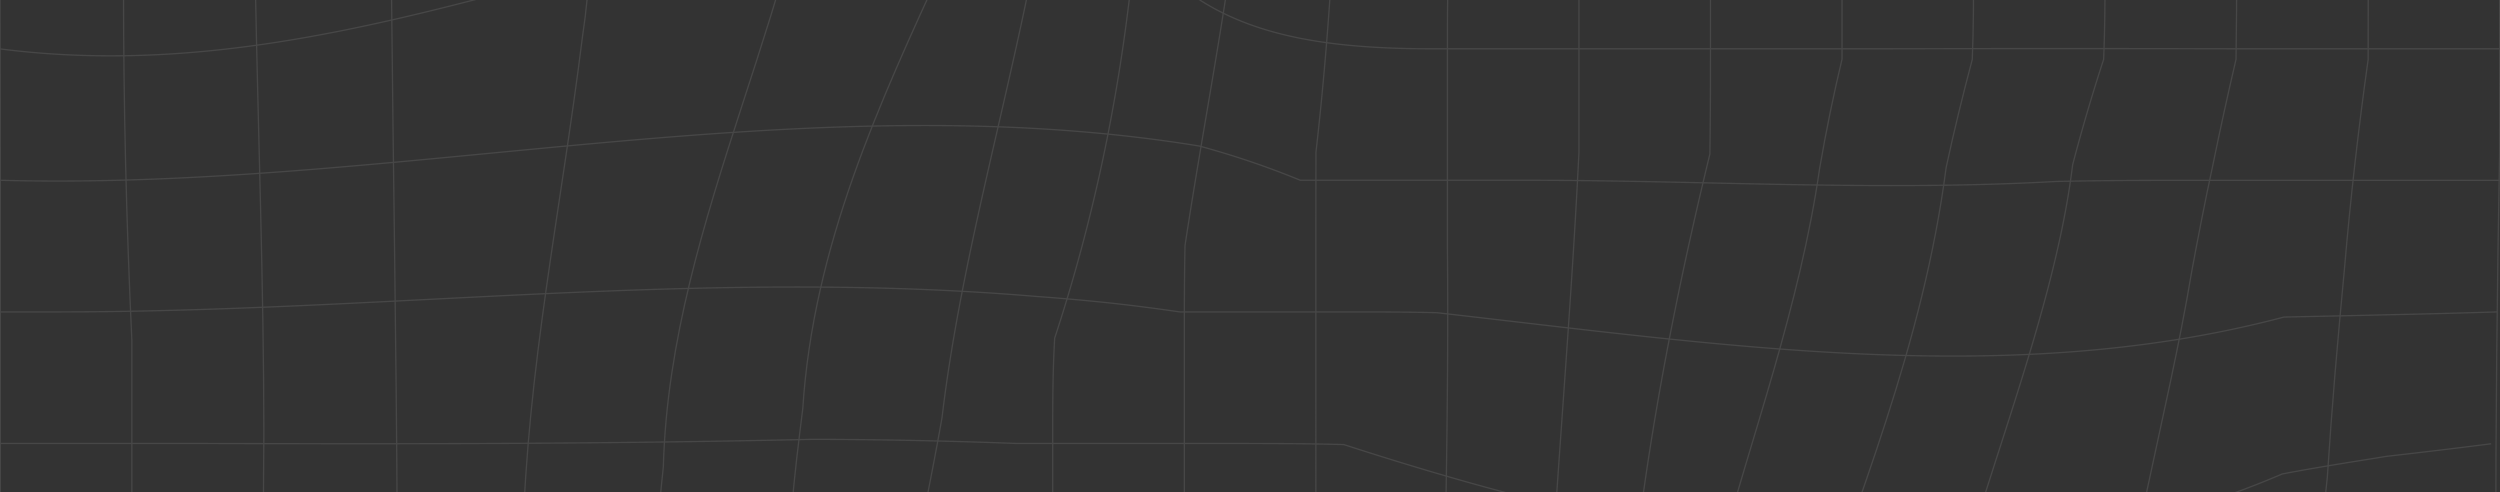 <svg width="1920" height="378" fill="none" xmlns="http://www.w3.org/2000/svg"><rect width="100%" height="100%" fill="#333333" stroke="none"/><g opacity=".1" stroke="#fff" stroke-miterlimit="10"><path d="M.228 1149V117.16c-.304-96.776-.304-189.598 0-280.52v-607.412M101.249 1149V261.068c-8.514-181.54-8.514-358.821-.076-547.355.076-18.549.076-36.718.076-54.583v-429.902M202.269 1149V403.457c.076-23.491.152-47.134.38-71.004-.228-227.609-17.103-463.96-.608-688.527.228-20.222.228-39.912.228-59.069v-355.705M303.29 1149V473.168c0-23.642.684-47.209 1.748-70.7-1.292-272.385-9.729-550.928-2.052-817.231.38-35.35.38-68.724.38-99.892v-256.269M404.387 1149V473.169c-2.281-19.538-3.193-38.847-2.965-57.929 3.649-133.19 28.961-251.403 45.836-386.417 25.312-168.844-25.312-329.174-42.871-499.69v-299.981M505.407 1149V473.169c-1.52-19.538-1.672-38.847-.76-57.929.912-19.157 2.812-38.087 4.789-56.636 5.321-194.691 115.083-363.535 123.52-549.256 0-101.26-84.374-177.282-118.731-271.168-6.005-17.029-10.262-34.438-12.01-52.607-1.673-18.093-.913-36.947 3.192-56.788v-199.633"/><path d="M606.428 1149V473.168c-1.216-27.671-.608-54.659 1.52-81.267 2.128-26.607 5.397-52.759 8.59-78.15 7.981-124.599 58.605-234.298 109.23-344.073 75.936-177.282-25.313-329.173-105.658-477.796-8.361-22.578-14.518-45.841-17.179-70.091-2.66-24.251-1.9-49.491 3.497-76.098v-116.617"/><path d="M707.448 1149V473.168c0-23.034 0-46.297.076-69.787a2775.495 2775.495 0 0015.963-82.712c27.592-232.854 137.354-469.205 72.896-703.807-7.069-25.847-16.343-51.619-27.973-77.238-11.63-25.619-25.768-51.086-42.643-76.478-25.312-42.192-16.875-75.945-18.167-117.681-.152-36.566-.152-65.759-.152-85.676V-771"/><path d="M808.469 1149V332.605c0-23.795.076-47.742 1.52-72.905 59.29-180.247 76.165-365.892 64.307-549.712-2.661-30.408-6.157-60.817-10.338-91.225-12.618-91.226-31.925-182.3-55.109-273.374-.38-36.338-.38-65.531-.38-85.448v-30.789M909.566 1149V260.992c0-23.946 0-47.969.532-72.448 26.756-176.598 68.943-345.442 43.631-531.087-16.875-109.699-50.624-202.597-44.011-311.84-.152-24.327-.152-45.461-.152-62.718v-53.747M1010.59 1149V849.171a7879.196 7879.196 0 001.36-121.558c.76-99.589.76-200.925-1.36-300.514V189c0-24.023 0-47.97.07-72.068 27.37-240.076 18.93-476.427.46-711.258-.53-35.958-.53-67.811-.53-94.039v-82.483M1111.61 1149v-116.62c.3-29.42.45-58.762.45-87.954-14.9-257.181 1.98-501.97-.45-755.35V99.219c0-29.877 0-59.677.07-89.326 2.36-175.229 2.36-360.874.15-538.688-.22-36.643-.22-70.168-.22-99.817v-142.236M1212.63 1149s0-30.03.07-81.95c-.6-26.15-1.36-52.23-2.73-78.151-53.82-293.291-11.56-580.273 2.66-871.815v-260.298c2.66-89.782 2.66-191.042 0-283.485V-771m101.02 1920s0-19.23.07-53.29c-2.28-29.88-5.01-59.68-9.35-89.17-97.52-285.617-63.77-589.475 8.82-888.24.38-25.087.46-49.034.46-72.753v-816.395"/><path d="M1414.67 1149s0-19.23.07-53.14c3.35-25.92 3.12-50.93-.6-75.18-21.67-97.16-89.17-173.105-114.48-274.442-50.62-219.474 67.5-405.195 97.83-616.991 5.02-29.116 10.72-56.712 17.18-83.776v-816.394"/><path d="M1515.77 1149v-53.6c.83-17.63 1.97-35.65 2.43-53.44 17.78-118.44-108.78-169.07-142.53-270.407-33.75-84.384-16.87-177.282 8.44-261.666 42.19-126.652 92.81-244.789 110.52-381.172 6.16-28.736 12.93-56.028 20.07-83.016.99-23.946.99-47.59 1.07-71.004v-745.543"/><path d="M1616.79 1149v-53.75c0-17.25 0-38.39-.08-62.64-13.23-49.945 12.16-117.452-30.1-151.206-244.76-211.036-25.31-506.455 5.17-754.818a1411.728 1411.728 0 0123.79-80.887c1.06-23.87 1.06-47.513 1.14-71.004v-745.543"/><path d="M1717.81 1149v-116.62c0-24.48 0-52.3-.31-83.013-4.25-25.847 4.26-51.162-4.25-68.039-168.83-211.036-67.5-447.387-30.03-672.714 5.17-27.976 10.49-55.116 16.34-82.256 5.48-26.835 11.41-53.823 17.71-80.81.38-23.795.46-47.362.54-70.853v-745.543M1818.83 1149V949.367c0-30.712 0-64.314-.08-100.348-6.84-26.532-12.62-53.215-17.63-79.899-20.38-132.581-28.81-267.595-13.76-402.306 1.75-27.139 3.8-53.975 6-80.735 2.28-26.531 4.64-52.987 7.15-79.214 2.28-26.76 4.94-53.595 7.98-80.431 3.04-26.835 6.46-53.823 10.26-80.81 0-23.795.08-47.362.08-70.853v-745.543M1919.85 1149V793.295c-.08-19.157-.08-38.847-.23-58.992-.99-51.847-1.67-103.466-2.2-154.856-.54-51.391-.69-102.629-.69-153.868 0-51.238.23-102.477.76-153.792.53-51.39 1.22-102.857 2.21-154.627 0-23.947.07-47.818.07-71.613v-816.395"/><path d="M1913.23 340.815c-26.75 3.421-53.51 6.614-80.34 9.655-26.68 4.333-53.44 8.438-80.12 13.532-242.1 103.693-486.86 53.063-720.75-22.579-31.47-.836-63.013-.836-94.482-.836H780.952a4422.405 4422.405 0 00-156.281-3.193c-160.615 3.649-312.564 3.649-468.77 3.193H.076M1917.8 239.554c-27.22.837-54.43 1.597-81.57 2.129-27.36.684-54.65 1.216-82.17 1.825-209.64 55.419-429.09 21.666-650.51-3.345-23.79-.609-47.66-.609-71.6-.609H906.069a1504.016 1504.016 0 00-55.565-7.07 1694.383 1694.383 0 00-54.349-4.789c-256.087-21.666-500.847 12.088-754.425 11.859H.228M1919.85 138.522h-256.54c-28.13 0-56.18.228-84.07.836-135.99 7.602-271.06-.836-404.77-.912H998.652c-25.692-10.567-51.536-19.234-77.609-26.304C616.081 62.5 303.822 146.884.228 138.446M1919.85 37.49h-199.69c-91.36-.229-184.18-.229-276.83 0h-344.27c-38.99-.077-77.45-2.282-112.494-10.72-35.042-8.438-66.739-23.263-92.127-48.426-42.111-33.905-92.735-59.22-151.797-59.22C489.444-64 261.559 71.09.152 37.565"/></g></svg>